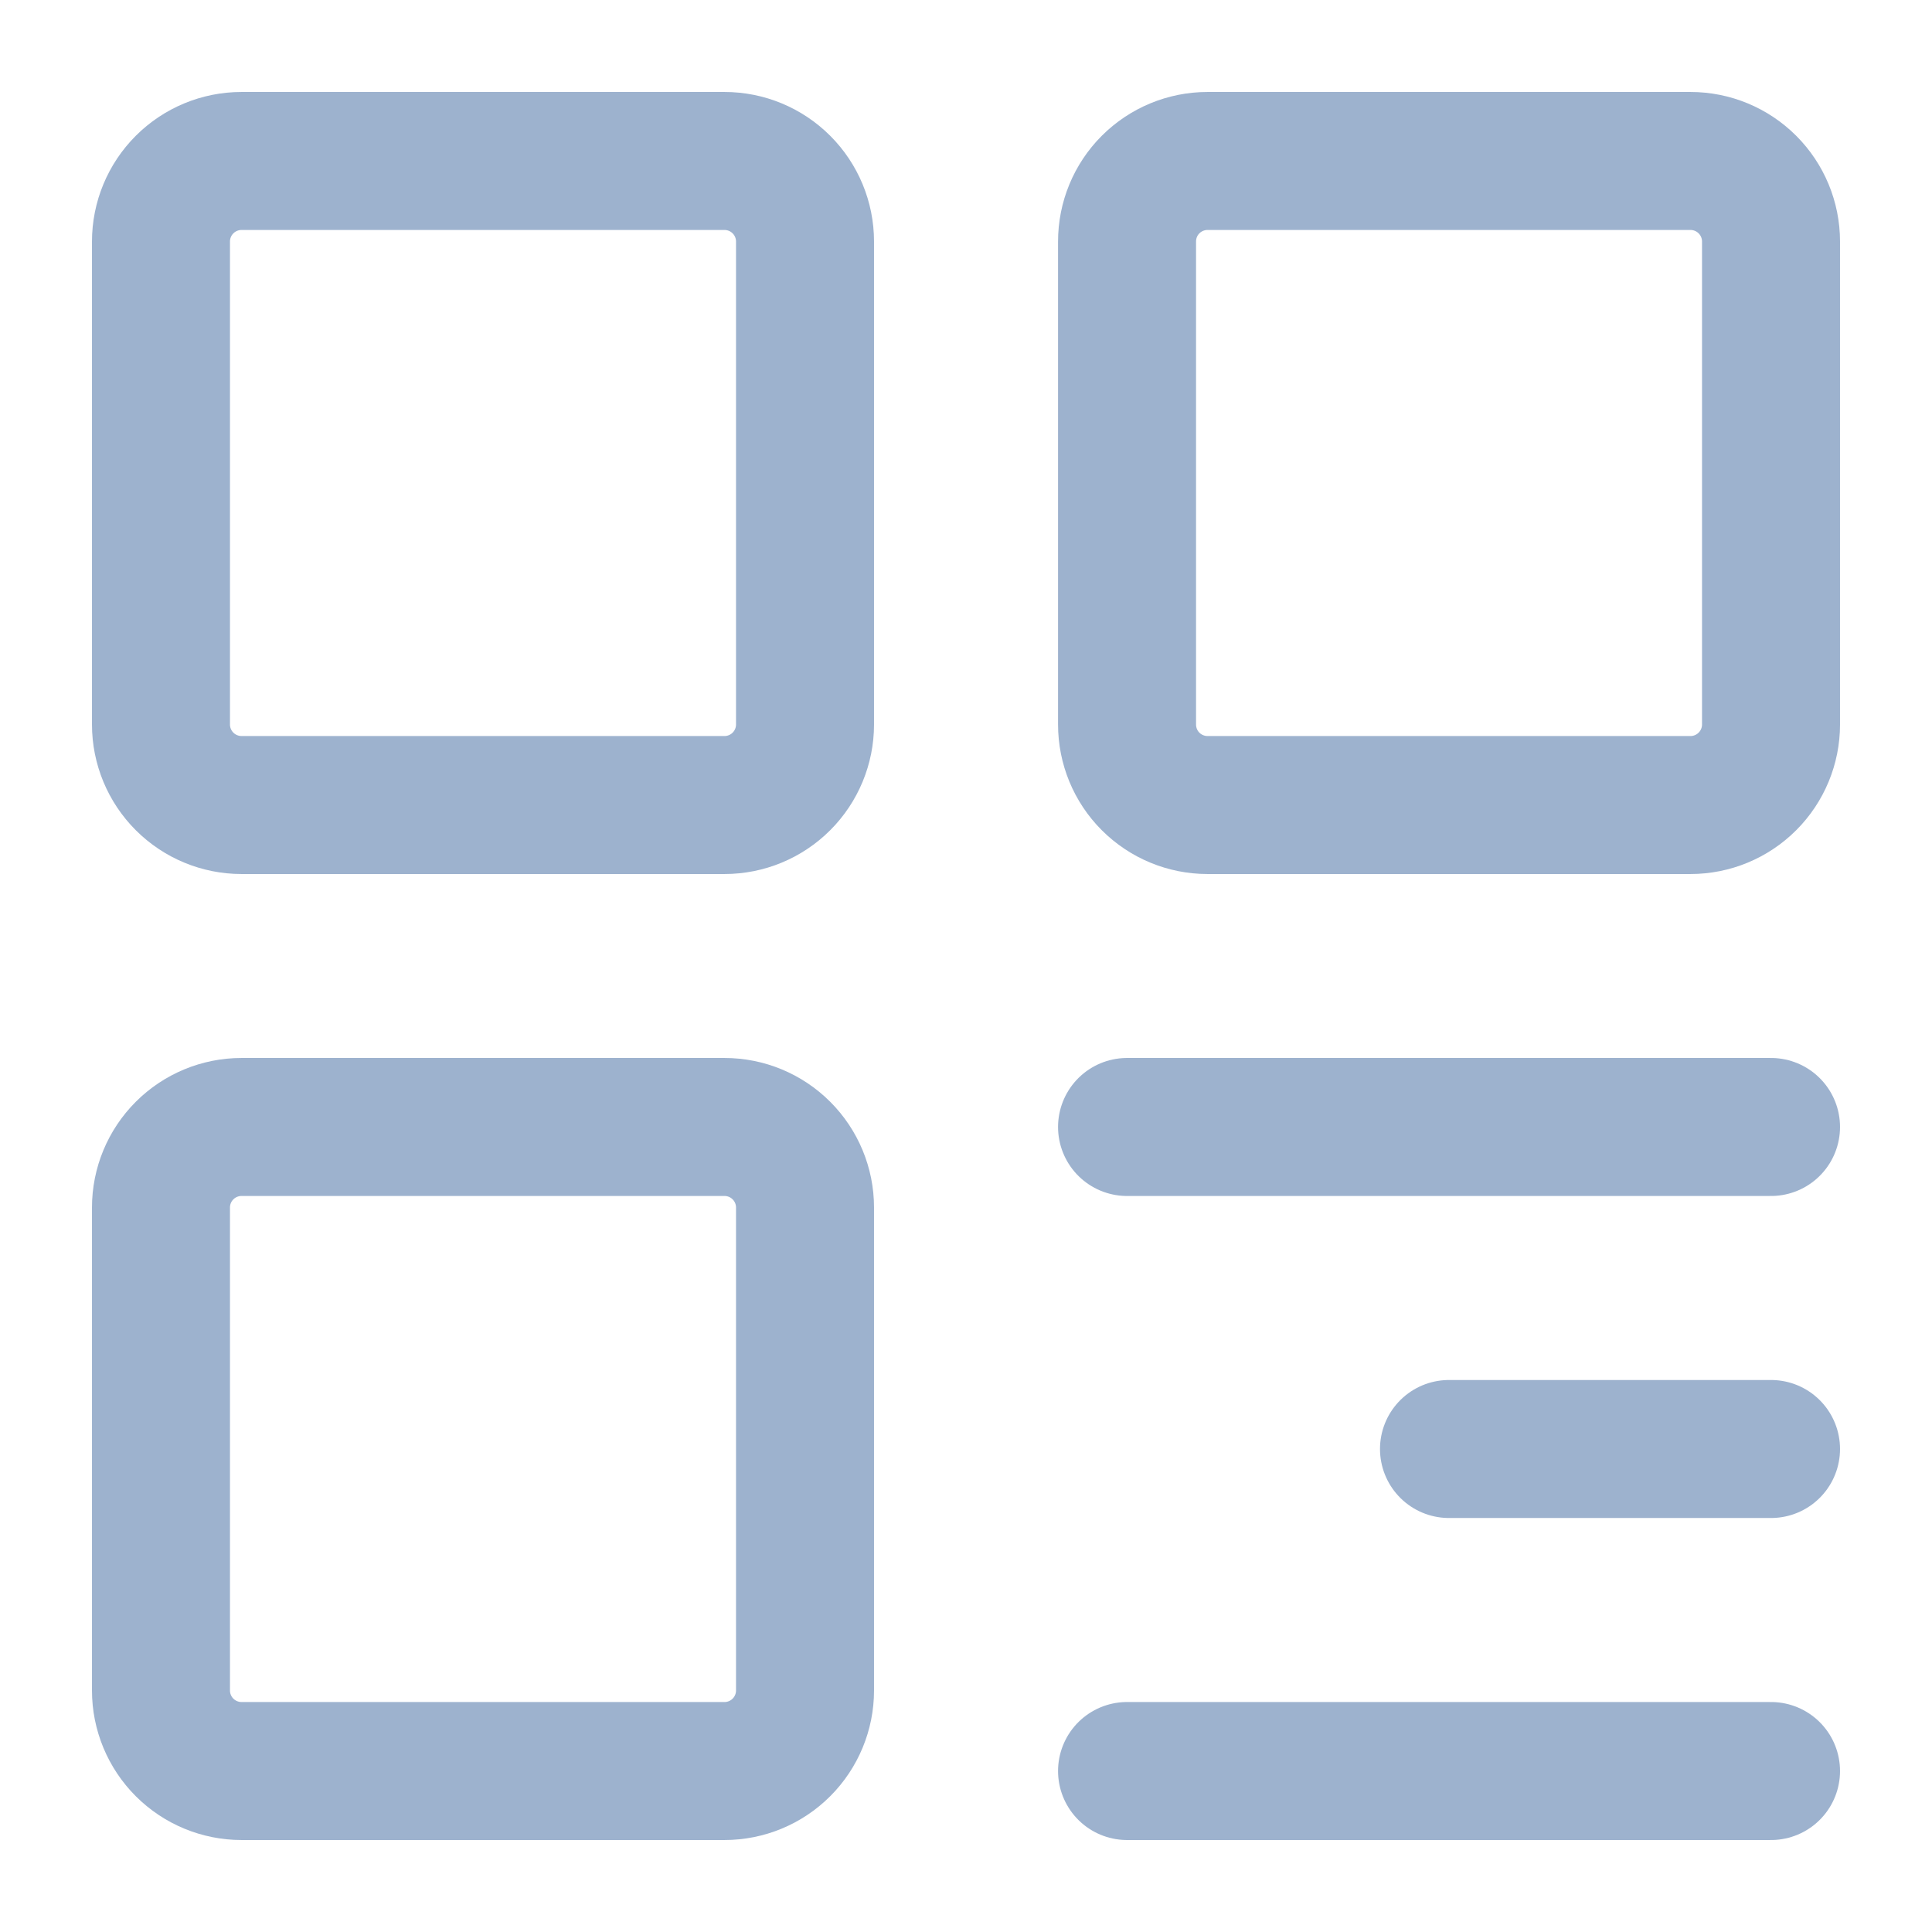 <svg width="28" height="28" viewBox="0 0 28 28" fill="none" xmlns="http://www.w3.org/2000/svg">
<path d="M10.5 2.333H3.5C3.191 2.333 2.894 2.456 2.675 2.675C2.456 2.894 2.333 3.191 2.333 3.5V10.5C2.333 10.809 2.456 11.106 2.675 11.325C2.894 11.544 3.191 11.667 3.5 11.667H10.5C10.81 11.667 11.106 11.544 11.325 11.325C11.544 11.106 11.667 10.809 11.667 10.5V3.5C11.667 3.191 11.544 2.894 11.325 2.675C11.106 2.456 10.81 2.333 10.5 2.333ZM10.5 16.333H3.5C3.191 16.333 2.894 16.456 2.675 16.675C2.456 16.894 2.333 17.191 2.333 17.5V24.5C2.333 24.809 2.456 25.106 2.675 25.325C2.894 25.544 3.191 25.667 3.5 25.667H10.5C10.81 25.667 11.106 25.544 11.325 25.325C11.544 25.106 11.667 24.809 11.667 24.5V17.5C11.667 17.191 11.544 16.894 11.325 16.675C11.106 16.456 10.81 16.333 10.5 16.333ZM24.5 2.333H17.5C17.191 2.333 16.894 2.456 16.675 2.675C16.456 2.894 16.334 3.191 16.334 3.5V10.5C16.334 10.809 16.456 11.106 16.675 11.325C16.894 11.544 17.191 11.667 17.5 11.667H24.5C24.81 11.667 25.106 11.544 25.325 11.325C25.544 11.106 25.667 10.809 25.667 10.5V3.5C25.667 3.191 25.544 2.894 25.325 2.675C25.106 2.456 24.81 2.333 24.5 2.333Z" stroke="#9DB2CE" stroke-width="2" stroke-linejoin="round"/>
<path d="M16.334 16.333H25.667M21 21H25.667M16.334 25.667H25.667" stroke="#9DB2CE" stroke-width="2" stroke-linecap="round" stroke-linejoin="round"/>
</svg>

